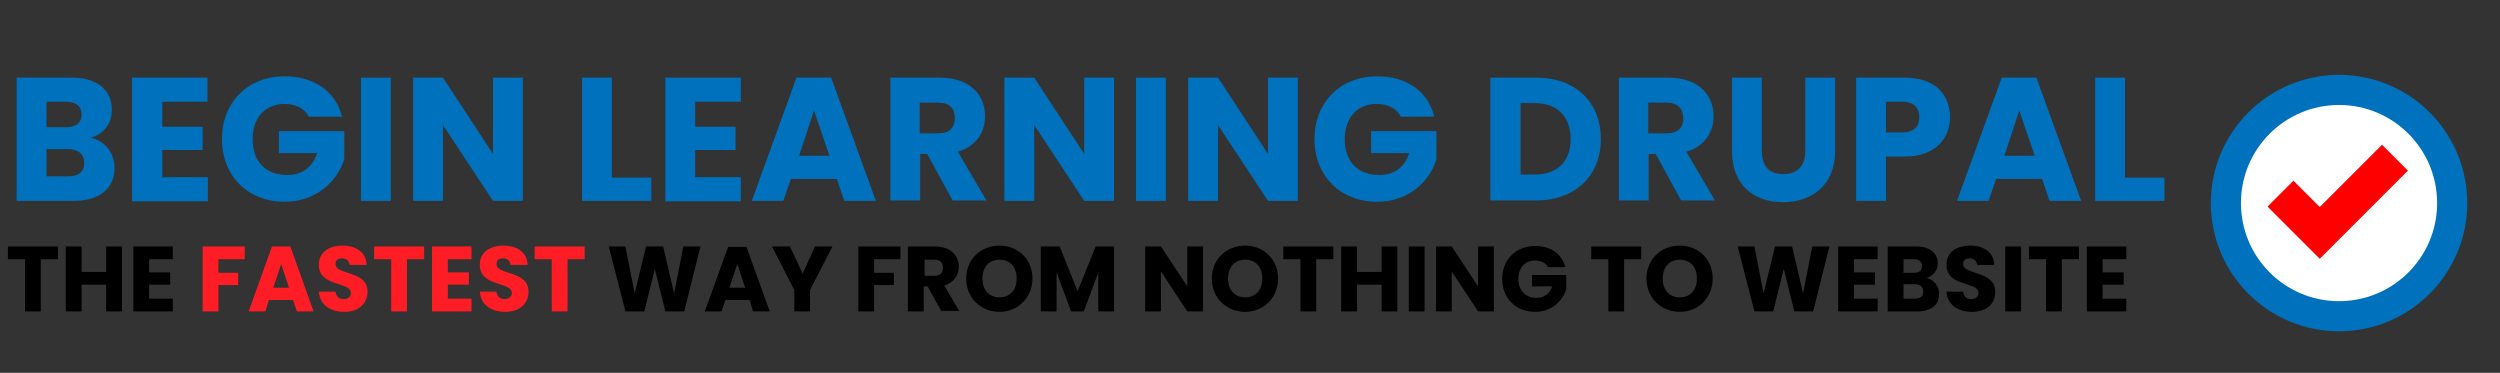 <?xml version="1.0" encoding="utf-8"?>
<!-- Generator: Adobe Illustrator 23.1.0, SVG Export Plug-In . SVG Version: 6.00 Build 0)  -->
<svg version="1.1" id="Layer_1" xmlns="http://www.w3.org/2000/svg" xmlns:xlink="http://www.w3.org/1999/xlink" x="0px" y="0px"
	 viewBox="0 0 570 85" style="enable-background:new 0 0 570 85;" xml:space="preserve">
<rect x="0" y="0" width="570" height="85" fill="#333333" stroke="none"/>
<style type="text/css">
	.st0{fill:#FF0000;}
	.st1{fill:#0071BC;}
	.st2{fill:#FF1D25;}
	.st3{display:none;}
	.st4{fill:#FFFFFF;stroke:#0071BC;stroke-width:6.867;stroke-miterlimit:10;}
</style>
<symbol  id="Check_-_Grey_2" viewBox="-16 -12 32 26">
	<polygon class="st0" points="16,8.1 10.1,14 -4.1,-0.2 -10.1,5.8 -16,-0.1 -4.1,-12 -4.1,-12 -4.1,-12 	"/>
</symbol>
<g>
	<path class="st1" d="M16.9,45.8H3.8V17.7h12.6c5.7,0,9.1,2.8,9.1,7.3c0,3.4-2,5.6-4.8,6.4c3.3,0.7,5.4,3.6,5.4,6.8
		C26.2,42.8,22.8,45.8,16.9,45.8z M15.1,23.2h-4.5V29h4.5c2.2,0,3.5-1,3.5-2.9C18.6,24.2,17.3,23.2,15.1,23.2z M15.6,34h-5v6.2h5
		c2.3,0,3.6-1,3.6-3S17.9,34,15.6,34z"/>
	<path class="st1" d="M47.3,23.2H37v5.7h9.2v5.3H37v6.2h10.4v5.5H30.1V17.7h17.2V23.2z"/>
	<path class="st1" d="M78,26.6h-7.6c-1-1.9-3-2.9-5.5-2.9c-4.4,0-7.3,3.1-7.3,8c0,5.2,3,8.2,7.9,8.2c3.4,0,5.8-1.8,6.8-5h-8.7v-5
		h14.9v6.4C77,41.1,72.3,46,64.9,46c-8.4,0-14.3-5.9-14.3-14.3s5.9-14.3,14.3-14.3C71.6,17.4,76.5,20.8,78,26.6z"/>
	<path class="st1" d="M82.3,17.7h6.8v28.1h-6.8V17.7z"/>
	<path class="st1" d="M119.2,17.7v28.1h-6.8l-11.4-17.3v17.3h-6.8V17.7h6.8l11.4,17.4V17.7H119.2z"/>
	<path class="st1" d="M139.5,17.7v22.8h9v5.3h-15.8V17.7H139.5z"/>
	<path class="st1" d="M168.9,23.2h-10.4v5.7h9.2v5.3h-9.2v6.2h10.4v5.5h-17.2V17.7h17.2V23.2z"/>
	<path class="st1" d="M190.8,40.8h-10.5l-1.7,5h-7.2l10.2-28.1h7.9l10.2,28.1h-7.2L190.8,40.8z M185.6,25.2l-3.4,10.3h6.9
		L185.6,25.2z"/>
	<path class="st1" d="M214.3,17.7c6.9,0,10.3,4,10.3,8.8c0,3.5-1.9,6.8-6.2,8.1l6.5,11.1h-7.7l-5.8-10.6h-1.6v10.6h-6.8V17.7H214.3z
		 M213.9,23.4h-4.2v7h4.2c2.6,0,3.8-1.3,3.8-3.5C217.7,24.7,216.5,23.4,213.9,23.4z"/>
	<path class="st1" d="M254,17.7v28.1h-6.8l-11.4-17.3v17.3h-6.8V17.7h6.8l11.4,17.4V17.7H254z"/>
	<path class="st1" d="M259,17.7h6.8v28.1H259V17.7z"/>
	<path class="st1" d="M295.9,17.7v28.1h-6.8l-11.4-17.3v17.3h-6.8V17.7h6.8l11.4,17.4V17.7H295.9z"/>
	<path class="st1" d="M327,26.6h-7.6c-1-1.9-3-2.9-5.5-2.9c-4.4,0-7.3,3.1-7.3,8c0,5.2,3,8.2,7.9,8.2c3.4,0,5.8-1.8,6.8-5h-8.7v-5
		h14.9v6.4c-1.4,4.8-6.1,9.7-13.5,9.7c-8.4,0-14.3-5.9-14.3-14.3s5.9-14.3,14.3-14.3C320.7,17.4,325.6,20.8,327,26.6z"/>
	<path class="st1" d="M365,31.7c0,8.3-5.8,14-14.7,14h-10.5V17.7h10.5C359.3,17.7,365,23.4,365,31.7z M349.9,39.8
		c5.2,0,8.2-3,8.2-8.1s-3-8.2-8.2-8.2h-3.2v16.3H349.9z"/>
	<path class="st1" d="M380.4,17.7c6.9,0,10.3,4,10.3,8.8c0,3.5-1.9,6.8-6.2,8.1l6.5,11.1h-7.7l-5.8-10.6h-1.6v10.6h-6.8V17.7H380.4z
		 M380,23.4h-4.2v7h4.2c2.6,0,3.8-1.3,3.8-3.5C383.7,24.7,382.5,23.4,380,23.4z"/>
	<path class="st1" d="M394.9,17.7h6.8v16.8c0,3.3,1.6,5.2,4.9,5.2c3.2,0,5-1.9,5-5.2V17.7h6.8v16.8c0,7.8-5.4,11.6-11.9,11.6
		c-6.5,0-11.6-3.8-11.6-11.6V17.7z"/>
	<path class="st1" d="M434.3,35.7H430v10.1h-6.8V17.7h11.1c6.9,0,10.3,3.9,10.3,9C444.6,31.4,441.4,35.7,434.3,35.7z M433.7,30.2
		c2.7,0,3.9-1.4,3.9-3.5s-1.2-3.5-3.9-3.5H430v7H433.7z"/>
	<path class="st1" d="M465.6,40.8h-10.5l-1.7,5h-7.2l10.2-28.1h7.9l10.2,28.1h-7.2L465.6,40.8z M460.4,25.2l-3.4,10.3h6.9
		L460.4,25.2z"/>
	<path class="st1" d="M484.5,17.7v22.8h9v5.3h-15.8V17.7H484.5z"/>
	<path d="M1.8,56.2h11.4v2.9H9.3V71H5.7V59.1H1.8V56.2z"/>
	<path d="M24.2,64.9h-5.6V71H15V56.2h3.6V62h5.6v-5.8h3.6V71h-3.6V64.9z"/>
	<path d="M39.4,59.1H34v3h4.8v2.8H34v3.2h5.4V71h-9V56.2h9V59.1z"/>
	<path class="st2" d="M46.2,56.2h9.6v2.9h-6v3.1h4.5V65h-4.5v6h-3.6V56.2z"/>
	<path class="st2" d="M66.8,68.4h-5.5L60.5,71h-3.8L62,56.2h4.2L71.5,71h-3.8L66.8,68.4z M64.1,60.2l-1.8,5.4h3.6L64.1,60.2z"/>
	<path class="st2" d="M78.5,71.1c-3.2,0-5.6-1.6-5.8-4.6h3.8c0.1,1.1,0.8,1.7,1.8,1.7c1,0,1.7-0.5,1.7-1.4c0-2.7-7.4-1.3-7.3-6.5
		c0-2.8,2.3-4.3,5.4-4.3c3.2,0,5.4,1.6,5.5,4.4h-3.9c-0.1-0.9-0.7-1.5-1.7-1.5c-0.9,0-1.5,0.4-1.5,1.3c0,2.6,7.3,1.4,7.3,6.3
		C83.8,69.1,81.9,71.1,78.5,71.1z"/>
	<path class="st2" d="M85.3,56.2h11.4v2.9h-3.9V71h-3.6V59.1h-3.9V56.2z"/>
	<path class="st2" d="M107.5,59.1h-5.4v3h4.8v2.8h-4.8v3.2h5.4V71h-9V56.2h9V59.1z"/>
	<path class="st2" d="M115.2,71.1c-3.2,0-5.6-1.6-5.8-4.6h3.8c0.1,1.1,0.8,1.7,1.8,1.7c1,0,1.7-0.5,1.7-1.4c0-2.7-7.4-1.3-7.3-6.5
		c0-2.8,2.3-4.3,5.4-4.3c3.2,0,5.4,1.6,5.5,4.4h-3.9c-0.1-0.9-0.7-1.5-1.7-1.5c-0.9,0-1.5,0.4-1.5,1.3c0,2.6,7.3,1.4,7.3,6.3
		C120.5,69.1,118.6,71.1,115.2,71.1z"/>
	<path class="st2" d="M121.9,56.2h11.4v2.9h-3.9V71h-3.6V59.1h-3.9V56.2z"/>
	<path d="M138.8,56.2h3.8l2.1,10.7l2.6-10.7h3.9l2.5,10.7l2.1-10.7h3.9L156,71h-4.3l-2.4-9.7l-2.4,9.7h-4.3L138.8,56.2z"/>
	<path d="M170.9,68.4h-5.5l-0.9,2.6h-3.8l5.3-14.7h4.2l5.3,14.7h-3.8L170.9,68.4z M168.1,60.2l-1.8,5.4h3.6L168.1,60.2z"/>
	<path d="M176,56.2h4.1l2.9,6.2l2.8-6.2h4l-5.1,9.9V71h-3.6v-4.9L176,56.2z"/>
	<path d="M195.7,56.2h9.6v2.9h-6v3.1h4.5V65h-4.5v6h-3.6V56.2z"/>
	<path d="M213.2,56.2c3.6,0,5.4,2.1,5.4,4.6c0,1.8-1,3.6-3.3,4.3l3.4,5.8h-4.1l-3.1-5.6h-0.9V71h-3.6V56.2H213.2z M213,59.2h-2.2
		v3.7h2.2c1.3,0,2-0.7,2-1.8C215,59.9,214.4,59.2,213,59.2z"/>
	<path d="M227.9,71.1c-4.2,0-7.6-3.1-7.6-7.6s3.4-7.5,7.6-7.5c4.2,0,7.5,3.1,7.5,7.5S232,71.1,227.9,71.1z M227.9,67.8
		c2.4,0,3.9-1.7,3.9-4.3c0-2.6-1.5-4.3-3.9-4.3c-2.4,0-3.9,1.7-3.9,4.3C224,66.1,225.5,67.8,227.9,67.8z"/>
	<path d="M237.4,56.2h4.2l4.1,10.2l4.1-10.2h4.2V71h-3.6v-8.8l-3.3,8.8h-2.9l-3.3-8.9V71h-3.6V56.2z"/>
	<path d="M274.3,56.2V71h-3.6l-6-9.1V71h-3.6V56.2h3.6l6,9.1v-9.1H274.3z"/>
	<path d="M283.9,71.1c-4.2,0-7.6-3.1-7.6-7.6s3.4-7.5,7.6-7.5c4.2,0,7.5,3.1,7.5,7.5S288.1,71.1,283.9,71.1z M283.9,67.8
		c2.4,0,3.9-1.7,3.9-4.3c0-2.6-1.5-4.3-3.9-4.3c-2.4,0-3.9,1.7-3.9,4.3C280,66.1,281.5,67.8,283.9,67.8z"/>
	<path d="M292.6,56.2H304v2.9h-3.9V71h-3.6V59.1h-3.9V56.2z"/>
	<path d="M315,64.9h-5.6V71h-3.6V56.2h3.6V62h5.6v-5.8h3.6V71H315V64.9z"/>
	<path d="M321.2,56.2h3.6V71h-3.6V56.2z"/>
	<path d="M340.6,56.2V71H337l-6-9.1V71h-3.6V56.2h3.6l6,9.1v-9.1H340.6z"/>
	<path d="M356.9,60.9h-4c-0.5-1-1.6-1.5-2.9-1.5c-2.3,0-3.8,1.6-3.8,4.2c0,2.7,1.6,4.3,4.1,4.3c1.8,0,3-0.9,3.6-2.6h-4.6v-2.6h7.8
		V66c-0.8,2.5-3.2,5.1-7.1,5.1c-4.4,0-7.5-3.1-7.5-7.5s3.1-7.5,7.5-7.5C353.6,56.1,356.1,57.9,356.9,60.9z"/>
	<path d="M362.8,56.2h11.4v2.9h-3.9V71h-3.6V59.1h-3.9V56.2z"/>
	<path d="M383,71.1c-4.2,0-7.6-3.1-7.6-7.6s3.4-7.5,7.6-7.5c4.2,0,7.5,3.1,7.5,7.5S387.2,71.1,383,71.1z M383,67.8
		c2.4,0,3.9-1.7,3.9-4.3c0-2.6-1.5-4.3-3.9-4.3c-2.4,0-3.9,1.7-3.9,4.3C379.1,66.1,380.6,67.8,383,67.8z"/>
	<path d="M396.2,56.2h3.8l2.1,10.7l2.6-10.7h3.9l2.5,10.7l2.1-10.7h3.9L413.4,71h-4.3l-2.4-9.7l-2.4,9.7H400L396.2,56.2z"/>
	<path d="M428.1,59.1h-5.4v3h4.8v2.8h-4.8v3.2h5.4V71h-9V56.2h9V59.1z"/>
	<path d="M437.3,71h-6.9V56.2h6.6c3,0,4.8,1.5,4.8,3.8c0,1.8-1.1,2.9-2.5,3.4c1.7,0.4,2.8,1.9,2.8,3.5C442.2,69.4,440.4,71,437.3,71
		z M436.4,59.1H434v3.1h2.4c1.2,0,1.8-0.5,1.8-1.5S437.6,59.1,436.4,59.1z M436.6,64.8H434v3.3h2.6c1.2,0,1.9-0.5,1.9-1.6
		S437.8,64.8,436.6,64.8z"/>
	<path d="M449.6,71.1c-3.2,0-5.6-1.6-5.8-4.6h3.8c0.1,1.1,0.8,1.7,1.8,1.7c1,0,1.7-0.5,1.7-1.4c0-2.7-7.4-1.3-7.3-6.5
		c0-2.8,2.3-4.3,5.4-4.3c3.2,0,5.4,1.6,5.5,4.4h-3.9c-0.1-0.9-0.7-1.5-1.7-1.5c-0.9,0-1.5,0.4-1.5,1.3c0,2.6,7.3,1.4,7.3,6.3
		C455,69.1,453.1,71.1,449.6,71.1z"/>
	<path d="M457.2,56.2h3.6V71h-3.6V56.2z"/>
	<path d="M462.6,56.2H474v2.9h-3.9V71h-3.6V59.1h-3.9V56.2z"/>
	<path d="M484.8,59.1h-5.4v3h4.8v2.8h-4.8v3.2h5.4V71h-9V56.2h9V59.1z"/>
</g>
<circle class="st4" cx="533.3" cy="46.3" r="25.8"/>
<use xlink:href="#Check_-_Grey_2"  width="32" height="26" id="XMLID_1_" x="-16" y="-12" transform="matrix(1 0 0 -1 533 47.001)" style="overflow:visible;"/>
</svg>
